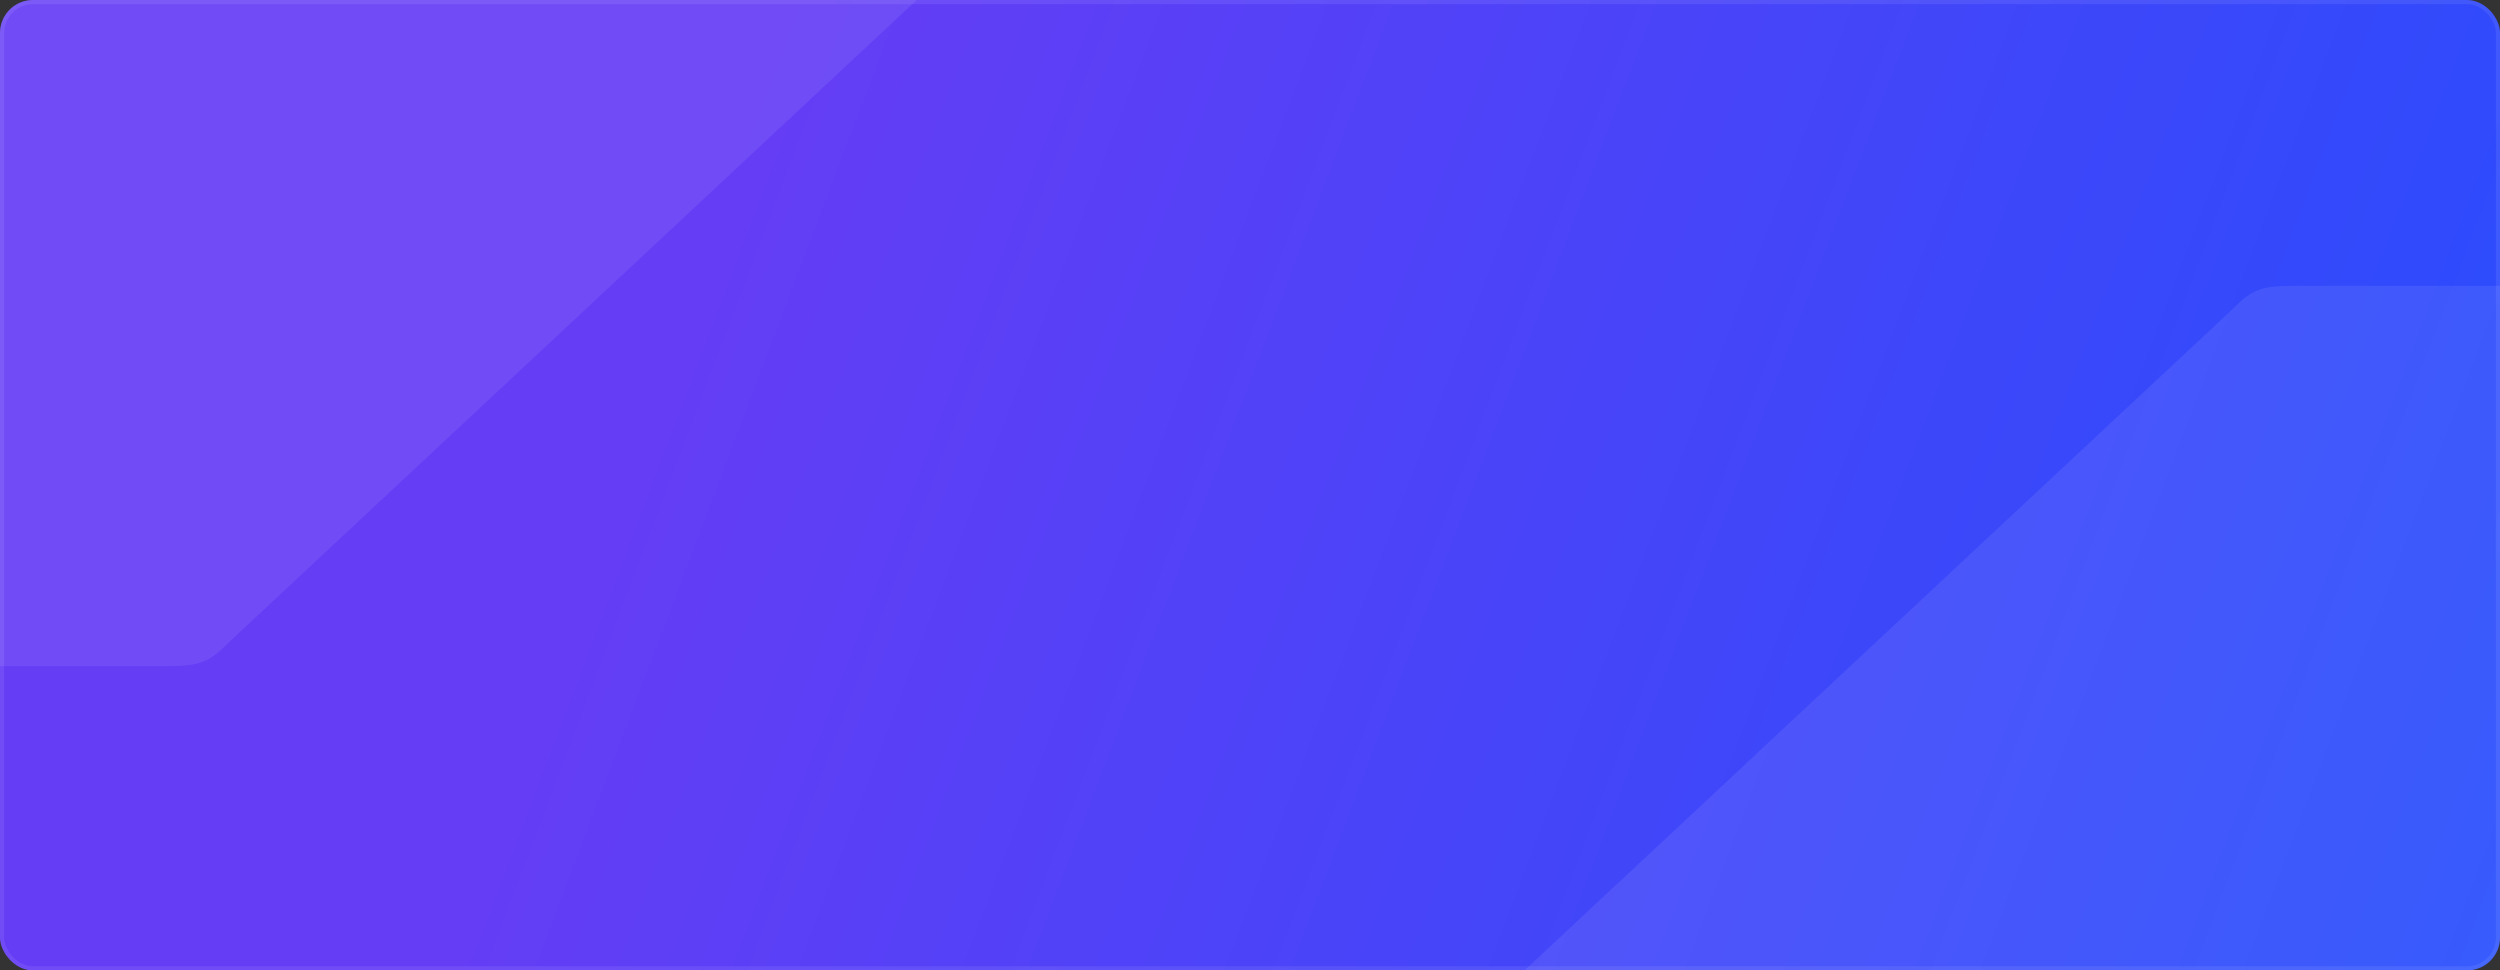 <svg width="1216" height="472" viewBox="0 0 1216 472" fill="none" xmlns="http://www.w3.org/2000/svg">
<rect x="0" y="0" width="1216" height="472" fill="#333333" stroke="none"/>
<g clip-path="url(#clip0_84_3959)">
<rect width="1216" height="472" rx="16" fill="url(#paint0_linear_84_3959)"/>
<path d="M1567.85 139H1118.12C1099.77 139 1095.84 140.322 1085.35 150.894L728.799 483.891C718.311 494.463 717 498.428 717 516.929V712.518C717 823.495 772.061 879 882.182 879H1331.91C1350.23 879 1354.16 877.678 1364.65 867.106L1721.23 534.109C1731.69 523.537 1733 519.572 1733 501.071V305.515C1733 194.505 1677.97 139 1567.85 139Z" fill="white" fill-opacity="0.08"/>
<path d="M314.851 -416H-134.877C-153.23 -416 -157.163 -414.678 -167.651 -404.106L-524.201 -71.109C-534.689 -60.537 -536 -56.572 -536 -38.071V157.518C-536 268.495 -480.939 324 -370.818 324H78.909C97.23 324 101.163 322.678 111.651 312.106L468.234 -20.891C478.689 -31.463 480 -35.428 480 -53.929V-249.485C480 -360.495 424.972 -416 314.851 -416Z" fill="white" fill-opacity="0.08"/>
</g>
<rect x="1" y="1" width="1214" height="470" rx="15" stroke="white" stroke-opacity="0.08" stroke-width="2"/>
<defs>
<linearGradient id="paint0_linear_84_3959" x1="-106.4" y1="-19.956" x2="1380.43" y2="543.231" gradientUnits="userSpaceOnUse">
<stop offset="0.292" stop-color="#653DF5"/>
<stop offset="0.969" stop-color="#1D4FFE"/>
</linearGradient>
<clipPath id="clip0_84_3959">
<rect width="1216" height="472" rx="16" fill="white"/>
</clipPath>
</defs>
</svg>
